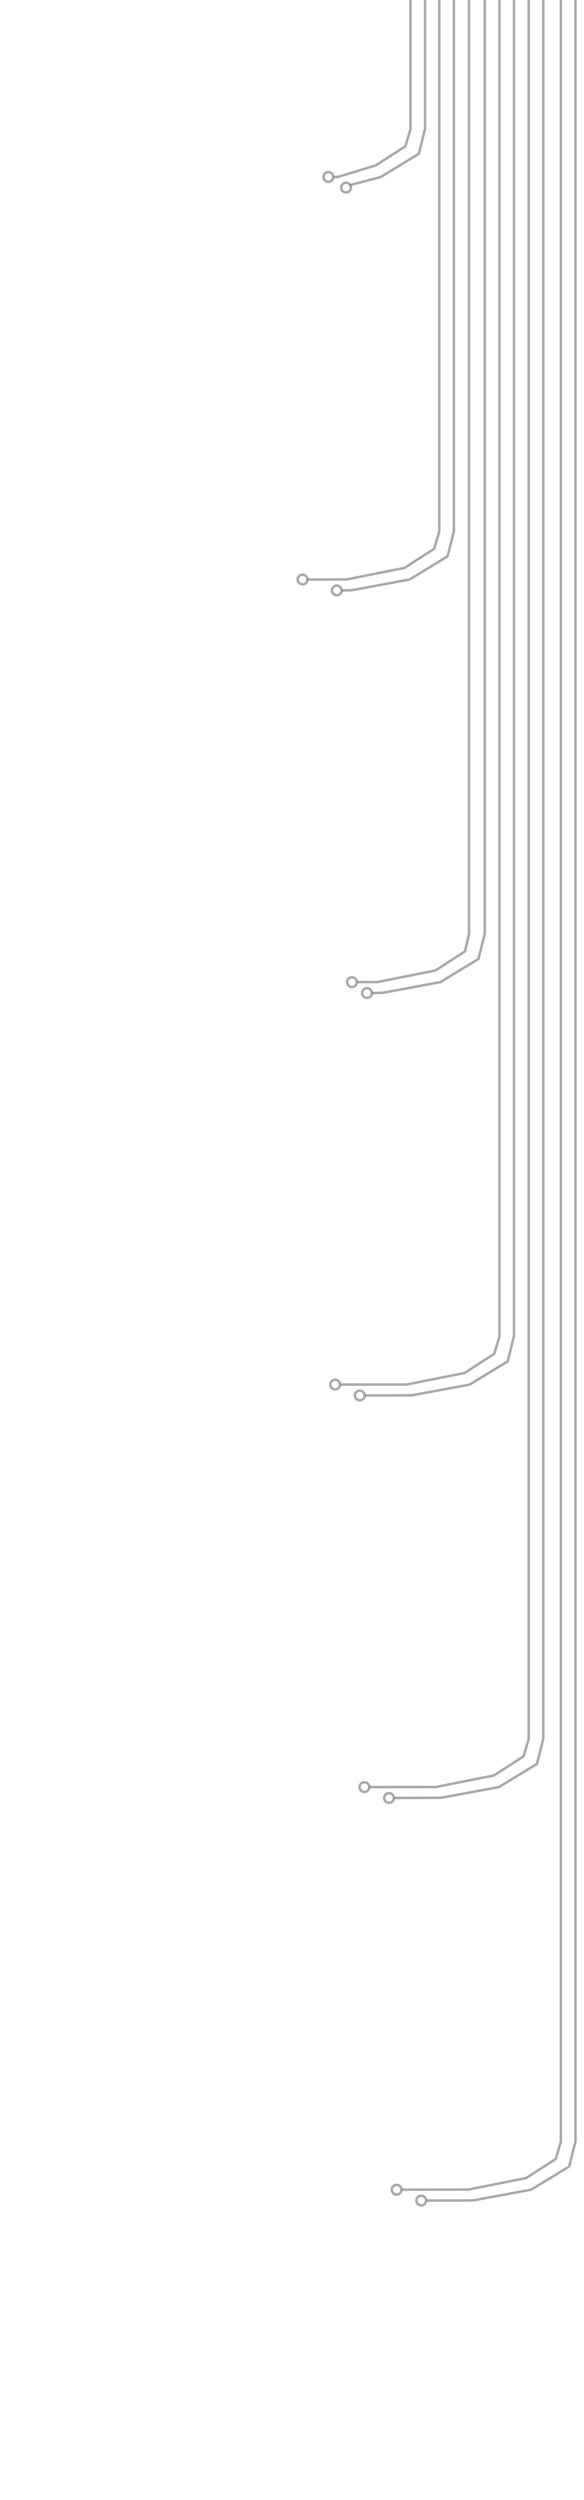 <?xml version="1.0" encoding="UTF-8" standalone="no"?>
<!-- Created with Inkscape (http://www.inkscape.org/) -->

<svg
   width="117mm"
   height="500mm"
   viewBox="0 0 117 500"
   version="1.1"
   id="svg1"
   xml:space="preserve"
   sodipodi:docname="tree-device.svg"
   inkscape:version="1.3 (0e150ed6c4, 2023-07-21)"
   xmlns:inkscape="http://www.inkscape.org/namespaces/inkscape"
   xmlns:sodipodi="http://sodipodi.sourceforge.net/DTD/sodipodi-0.dtd"
   xmlns="http://www.w3.org/2000/svg"
   xmlns:svg="http://www.w3.org/2000/svg"><sodipodi:namedview
     id="namedview1"
     pagecolor="#ffffff"
     bordercolor="#999999"
     borderopacity="1"
     inkscape:showpageshadow="0"
     inkscape:pageopacity="0"
     inkscape:pagecheckerboard="0"
     inkscape:deskcolor="#d1d1d1"
     inkscape:document-units="mm"
     inkscape:zoom="2"
     inkscape:cx="194.5"
     inkscape:cy="160.75"
     inkscape:window-width="1920"
     inkscape:window-height="1017"
     inkscape:window-x="-8"
     inkscape:window-y="-8"
     inkscape:window-maximized="1"
     inkscape:current-layer="layer1" /><defs
     id="defs1" /><g
     inkscape:label="Livello 1"
     inkscape:groupmode="layer"
     id="layer1"
     transform="translate(-49.166)"
     style="stroke:#818181;stroke-opacity:0.677"><g
       id="g6-4"
       inkscape:label="6"
       transform="translate(53.362,290.001)"
       style="stroke:#818181;stroke-opacity:0.677"><path
         style="fill:none;stroke:#818181;stroke-width:0.5;stroke-dasharray:none;stroke-dashoffset:0;stroke-opacity:0.677"
         d="m 111.1,-290.001 v 428.264 l -1.26,5.043 -7.637,4.64 -11.59,2.143 -9.443,0.035"
         id="e4-5-5-8-7"
         sodipodi:nodetypes="cccccc"
         inkscape:label="path" /><path
         style="fill:none;stroke:#818181;stroke-width:0.5;stroke-dasharray:none;stroke-dashoffset:0;stroke-opacity:0.677"
         d="m 108.173,-290.001 v 428.358 l -1.024,3.435 -5.928,3.823 -11.618,2.313 -13.366,0.019"
         id="e4-5-7-0-2-8"
         sodipodi:nodetypes="cccccc"
         inkscape:label="path" /><circle
         style="display:inline;fill:none;stroke:#818181;stroke-width:0.5;stroke-linejoin:round;stroke-dasharray:none;stroke-dashoffset:0;stroke-opacity:0.677"
         id="path300-58-8-6-5"
         cx="80.198"
         cy="150.125"
         inkscape:label="circle"
         r="0.971" /><circle
         style="display:inline;fill:none;stroke:#818181;stroke-width:0.5;stroke-linejoin:round;stroke-dasharray:none;stroke-dashoffset:0;stroke-opacity:0.677"
         id="path300-58-6-1-0-0"
         cx="75.266"
         cy="147.947"
         inkscape:label="circle"
         r="0.971" /></g><g
       id="g5-1"
       inkscape:label="5"
       transform="translate(57.513,241.517)"
       style="stroke:#818181;stroke-opacity:0.677"><path
         style="fill:none;stroke:#818181;stroke-width:0.5;stroke-dasharray:none;stroke-dashoffset:0;stroke-opacity:0.677"
         d="m 100.495,-241.517 v 347.742 l -1.26,5.043 -7.637,4.64 -11.59,2.143 -9.443,0.035"
         id="e4-5-5-3"
         sodipodi:nodetypes="cccccc"
         inkscape:label="path" /><path
         style="fill:none;stroke:#818181;stroke-width:0.5;stroke-dasharray:none;stroke-dashoffset:0;stroke-opacity:0.677"
         d="m 97.568,-241.517 v 347.835 l -1.024,3.435 -5.928,3.823 -11.618,2.313 -13.366,0.019"
         id="e4-5-7-0-9"
         sodipodi:nodetypes="cccccc"
         inkscape:label="path" /><circle
         style="display:inline;fill:none;stroke:#818181;stroke-width:0.5;stroke-linejoin:round;stroke-dasharray:none;stroke-dashoffset:0;stroke-opacity:0.677"
         id="path300-58-8-5"
         cx="69.592"
         cy="118.085"
         inkscape:label="circle"
         r="0.971" /><circle
         style="display:inline;fill:none;stroke:#818181;stroke-width:0.5;stroke-linejoin:round;stroke-dasharray:none;stroke-dashoffset:0;stroke-opacity:0.677"
         id="path300-58-6-1-2"
         cx="64.661"
         cy="115.907"
         inkscape:label="circle"
         r="0.971" /></g><g
       id="g2-7"
       inkscape:label="4"
       transform="translate(62.249,241.517)"
       style="stroke:#818181;stroke-opacity:0.677"><path
         style="fill:none;stroke:#818181;stroke-width:0.5;stroke-dasharray:none;stroke-dashoffset:0;stroke-opacity:0.677"
         d="M 89.891,-241.517 V 25.725 l -1.26,5.043 -7.637,4.64 -11.59,2.143 -9.443,0.035"
         id="e4-5-57"
         sodipodi:nodetypes="cccccc"
         inkscape:label="path" /><path
         style="fill:none;stroke:#818181;stroke-width:0.5;stroke-dasharray:none;stroke-dashoffset:0;stroke-opacity:0.677"
         d="M 86.964,-241.517 V 25.818 l -1.024,3.435 -5.928,3.823 -11.618,2.313 -13.366,0.019"
         id="e4-5-7-1"
         sodipodi:nodetypes="cccccc"
         inkscape:label="path" /><circle
         style="display:inline;fill:none;stroke:#818181;stroke-width:0.5;stroke-linejoin:round;stroke-dasharray:none;stroke-dashoffset:0;stroke-opacity:0.677"
         id="path300-58-2"
         cx="58.989"
         cy="37.586"
         inkscape:label="circle"
         r="0.971" /><circle
         style="display:inline;fill:none;stroke:#818181;stroke-width:0.5;stroke-linejoin:round;stroke-dasharray:none;stroke-dashoffset:0;stroke-opacity:0.677"
         id="path300-58-6-6"
         cx="54.057"
         cy="35.408"
         inkscape:label="circle"
         r="0.971" /></g><g
       id="g6"
       inkscape:label="3"
       transform="translate(35.184,48.484)"
       style="stroke:#818181;stroke-opacity:0.677"><path
         style="fill:none;stroke:#818181;stroke-width:0.5;stroke-dasharray:none;stroke-dashoffset:0;stroke-opacity:0.677"
         d="M 111.1,-48.484 V 138.264 l -1.26,5.043 -7.637,4.64 -11.59,2.143 -2.134,0.035"
         id="e4-5-5-8"
         sodipodi:nodetypes="cccccc"
         inkscape:label="path" /><path
         style="fill:none;stroke:#818181;stroke-width:0.5;stroke-dasharray:none;stroke-dashoffset:0;stroke-opacity:0.677"
         d="M 107.944,-48.484 V 138.357 l -0.795,3.435 -5.928,3.823 -11.618,2.313 -4.139,0.019"
         id="e4-5-7-0-2"
         sodipodi:nodetypes="cccccc"
         inkscape:label="path" /><circle
         style="display:inline;fill:none;stroke:#818181;stroke-width:0.5;stroke-linejoin:round;stroke-dasharray:none;stroke-dashoffset:0;stroke-opacity:0.677"
         id="path300-58-8-6"
         cx="87.507"
         cy="150.125"
         inkscape:label="circle"
         r="0.971" /><circle
         style="display:inline;fill:none;stroke:#818181;stroke-width:0.5;stroke-linejoin:round;stroke-dasharray:none;stroke-dashoffset:0;stroke-opacity:0.677"
         id="path300-58-6-1-0"
         cx="84.494"
         cy="147.947"
         inkscape:label="circle"
         r="0.971" /></g><g
       id="g5"
       inkscape:label="2"
       transform="translate(39.604)"
       style="stroke:#818181;stroke-opacity:0.677"><path
         style="fill:none;stroke:#818181;stroke-width:0.5;stroke-dasharray:none;stroke-dashoffset:0;stroke-opacity:0.677"
         d="m 100.495,0 v 106.225 l -1.26,5.043 -7.637,4.64 -11.59,2.143 -2.006,0.035"
         id="e4-5-5"
         sodipodi:nodetypes="cccccc"
         inkscape:label="path" /><path
         style="fill:none;stroke:#818181;stroke-width:0.5;stroke-dasharray:none;stroke-dashoffset:0;stroke-opacity:0.677"
         d="m 97.568,0 v 106.318 l -1.024,3.435 -5.928,3.823 -11.618,2.313 -7.847,0.019"
         id="e4-5-7-0"
         sodipodi:nodetypes="cccccc"
         inkscape:label="path" /><circle
         style="display:inline;fill:none;stroke:#818181;stroke-width:0.5;stroke-linejoin:round;stroke-dasharray:none;stroke-dashoffset:0;stroke-opacity:0.677"
         id="path300-58-8"
         cx="77.029"
         cy="118.086"
         inkscape:label="circle"
         r="0.971" /><circle
         style="display:inline;fill:none;stroke:#818181;stroke-width:0.5;stroke-linejoin:round;stroke-dasharray:none;stroke-dashoffset:0;stroke-opacity:0.677"
         id="path300-58-6-1"
         cx="70.18"
         cy="115.908"
         inkscape:label="circle"
         r="0.971" /></g><g
       id="g2"
       inkscape:label="1"
       transform="translate(44.44,-1.8429802e-5)"
       style="stroke:#818181;stroke-opacity:0.677"><path
         style="fill:none;stroke:#818181;stroke-width:0.5;stroke-dasharray:none;stroke-dashoffset:0;stroke-opacity:0.677"
         d="M 89.891,1.8429802e-5 V 25.725 l -1.26,5.043 -7.637,4.64 -6.259,1.642"
         id="e4-5"
         sodipodi:nodetypes="ccccc"
         inkscape:label="path" /><path
         style="fill:none;stroke:#818181;stroke-width:0.5;stroke-dasharray:none;stroke-dashoffset:0;stroke-opacity:0.677"
         d="M 86.964,1.8429802e-5 V 25.818 l -1.024,3.435 -5.928,3.823 -7.631,2.331 -0.9,-0.019"
         id="e4-5-7"
         sodipodi:nodetypes="cccccc"
         inkscape:label="path" /><circle
         style="display:inline;fill:none;stroke:#818181;stroke-width:0.5;stroke-linejoin:round;stroke-dasharray:none;stroke-dashoffset:0;stroke-opacity:0.677"
         id="path300-58-6"
         cx="70.51"
         cy="35.389"
         inkscape:label="circle"
         r="0.971" /><circle
         style="display:inline;fill:none;stroke:#818181;stroke-width:0.5;stroke-linejoin:round;stroke-dasharray:none;stroke-dashoffset:0;stroke-opacity:0.677"
         id="path300-58-6-4"
         cx="74.058"
         cy="37.523"
         inkscape:label="circle"
         r="0.971" /></g></g><style
     id="style184" /></svg>
